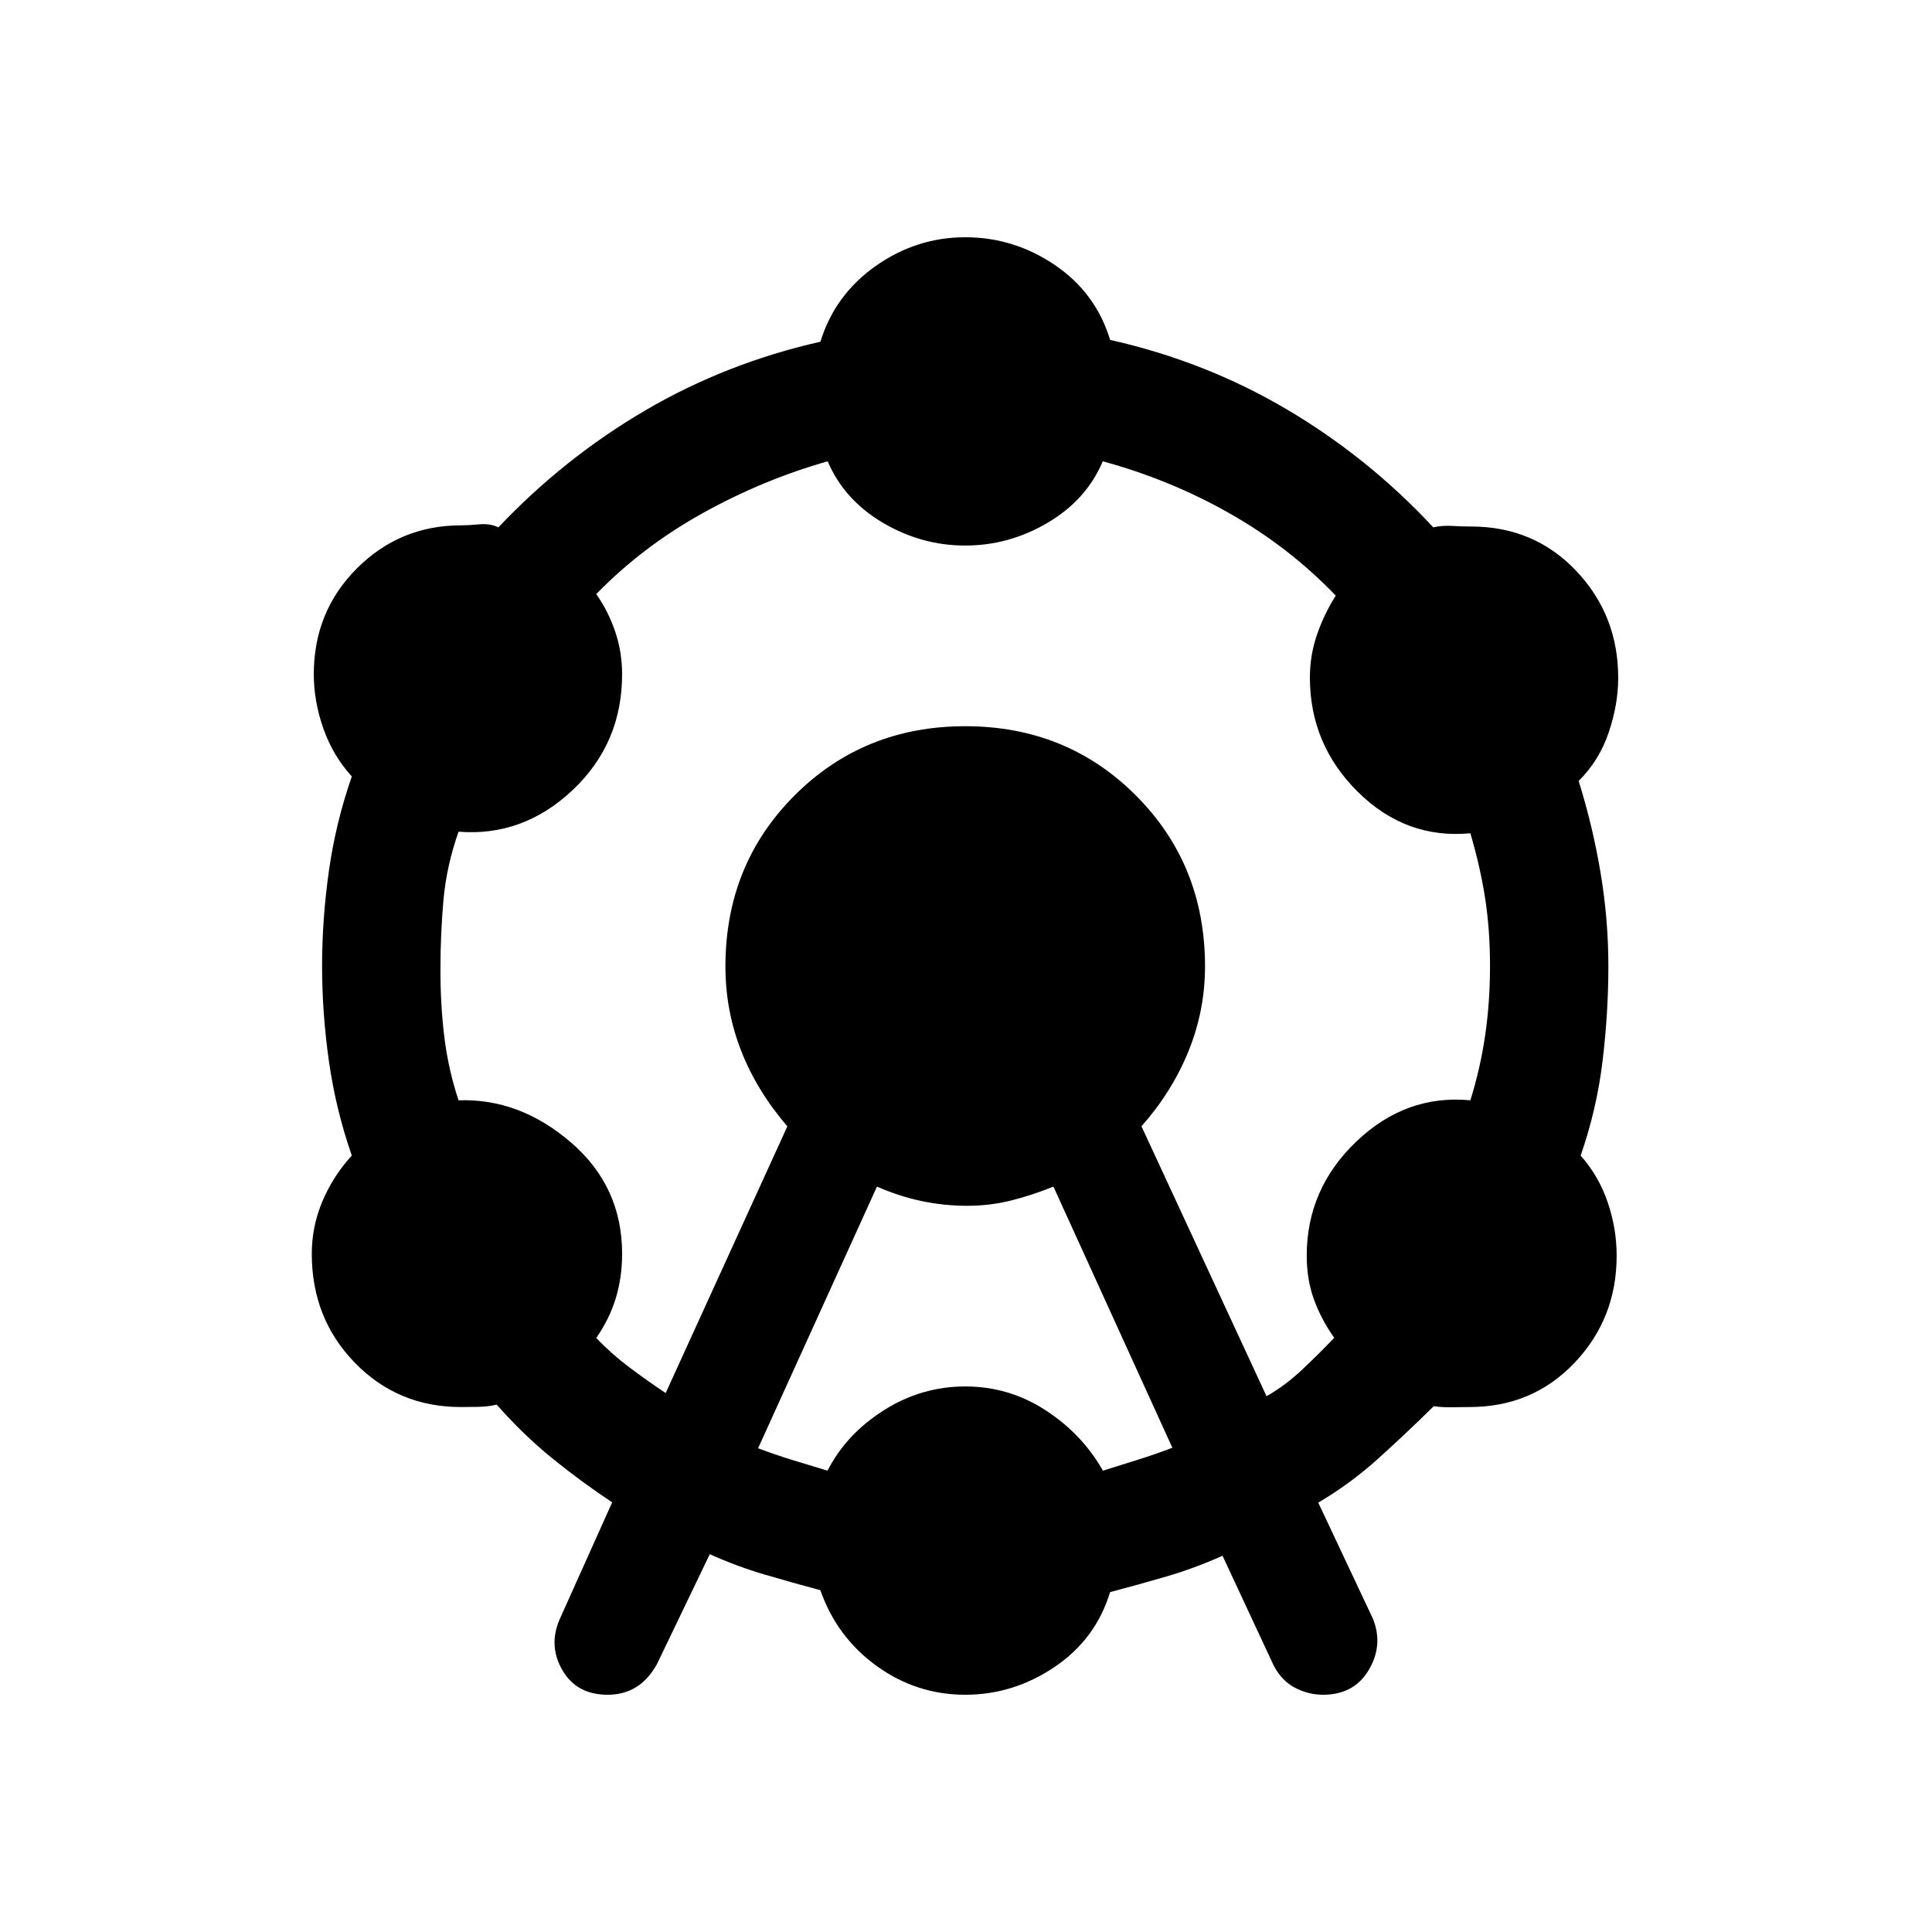 <svg xmlns="http://www.w3.org/2000/svg" height="20" viewBox="0 -960 960 960" width="20"><path d="m277.92-155 26.27-58.49q-15.54-10.32-29.88-21.97-14.35-11.66-27.5-26.58-4.23 1-9.1 1.1-4.87.09-8.68.09-31.3 0-52.7-22-21.41-22-21.41-54.19 0-13.47 5.27-26 5.27-12.54 14.62-22.77-8-23-11.39-47-3.38-24-3.38-47.19 0-23.19 3.38-47.19 3.39-24 11.39-47-9.35-10.23-14.12-23.77-4.77-13.53-4.77-27 0-31.19 21.41-52.6 21.4-21.4 51.77-21.4 3.75 0 9.07-.5 5.33-.5 9.48 1.5 32.66-34.5 72.96-58.1 40.3-23.59 87.05-34.14 7.19-23.34 27.47-37.63 20.29-14.28 44.49-14.28 24.19 0 44.53 13.79 20.35 13.8 27.46 37.21 47.27 10.61 87.78 34.52 40.5 23.91 72.8 58.63 4.23-1 9.41-.71 5.18.29 9.38.29 31.29 0 52.19 22 20.91 22 20.91 53.26 0 13.13-4.72 27.08-4.71 13.96-14.94 24.09 7 22.39 10.89 45.57 3.88 23.19 3.88 46.38t-2.88 47.19q-2.89 24-10.89 47 9.04 10.23 13.46 23.28 4.43 13.05 4.43 26.49 0 31.19-20.91 53.19-20.9 22-52.19 22-4.13 0-8.85.1-4.71.1-8.94-.52-14.15 13.94-27.81 26.23-13.65 12.29-29.57 21.69l27.15 57.66q5.27 13.04-2.02 25.42-7.29 12.38-22.75 12.38-7.19 0-13.8-3.4-6.62-3.4-10.66-10.98l-25.49-54.69q-13.7 6.15-27.62 10.23-13.93 4.08-28.24 7.84-7.14 23.41-27.6 37.21-20.45 13.79-44.39 13.79-24.2 0-43.99-14.28-19.78-14.29-28.01-37.67-13.93-3.74-27.66-7.77-13.73-4.03-27.27-10.12l-26.23 54.58q-4.3 7.75-10.41 11.5-6.1 3.76-14.12 3.76-15.28 0-22.37-12.03-7.1-12.04-1.64-25.08Zm52.85-112.81 60.46-132.5q-15.27-17.81-23.02-37.73-7.75-19.92-7.75-41.72 0-50.63 34.38-85.01t84.78-34.38q50.39 0 84.77 34.38 34.38 34.38 34.38 85.01 0 21.8-8.19 42.03-8.2 20.23-23.39 37.38l62.14 134.12q9.38-5.34 17.75-13.23 8.36-7.9 15.88-15.77-6.54-9.35-10.09-19.15-3.56-9.8-3.56-21.75 0-33.1 24.63-56.64 24.64-23.54 56.68-20.5 5-16.05 7.38-32.48 2.38-16.43 2.38-34.25T738-513.37q-2.38-15.54-7.38-32.59-32.04 3.04-55.89-20.54t-23.85-56.85q0-10.95 3.47-21.12 3.46-10.17 9.38-19.57-23.19-24.15-52.86-40.94-29.66-16.79-62.91-25.79-8.11 19.15-27.34 30.5-19.24 11.35-41 11.35-21.77 0-40.97-11.35-19.19-11.35-27.39-30.5-31.84 9-61.82 25.6-29.98 16.59-53.17 40.36 5.92 8.39 9.38 18.54 3.47 10.15 3.47 21.31 0 34.38-24.62 57.58-24.62 23.19-56.65 20.65-6 17.05-7.5 33.98-1.5 16.93-1.5 34.75t2 33.75q2 15.93 7 30.98 30.27-1.04 55.77 20.86 25.5 21.9 25.5 55.35 0 11.94-3.16 22.21-3.15 10.27-9.69 19.66 7.54 7.92 16.4 14.57 8.86 6.66 18.1 12.81Zm45.92 27.44q8.54 3.22 16.9 5.79 8.36 2.58 17.6 5.35 9.27-18.15 27.96-30 18.7-11.85 40.47-11.85 21.76 0 39.96 11.85 18.19 11.85 28.46 30 8.87-2.77 17.44-5.46 8.57-2.69 17.06-5.93l-59.1-129.77q-10.79 4.39-21.26 6.97-10.48 2.57-21.54 2.57-11.67 0-22.84-2.38-11.17-2.39-22.04-7.16l-59.07 130.02Z"/></svg>